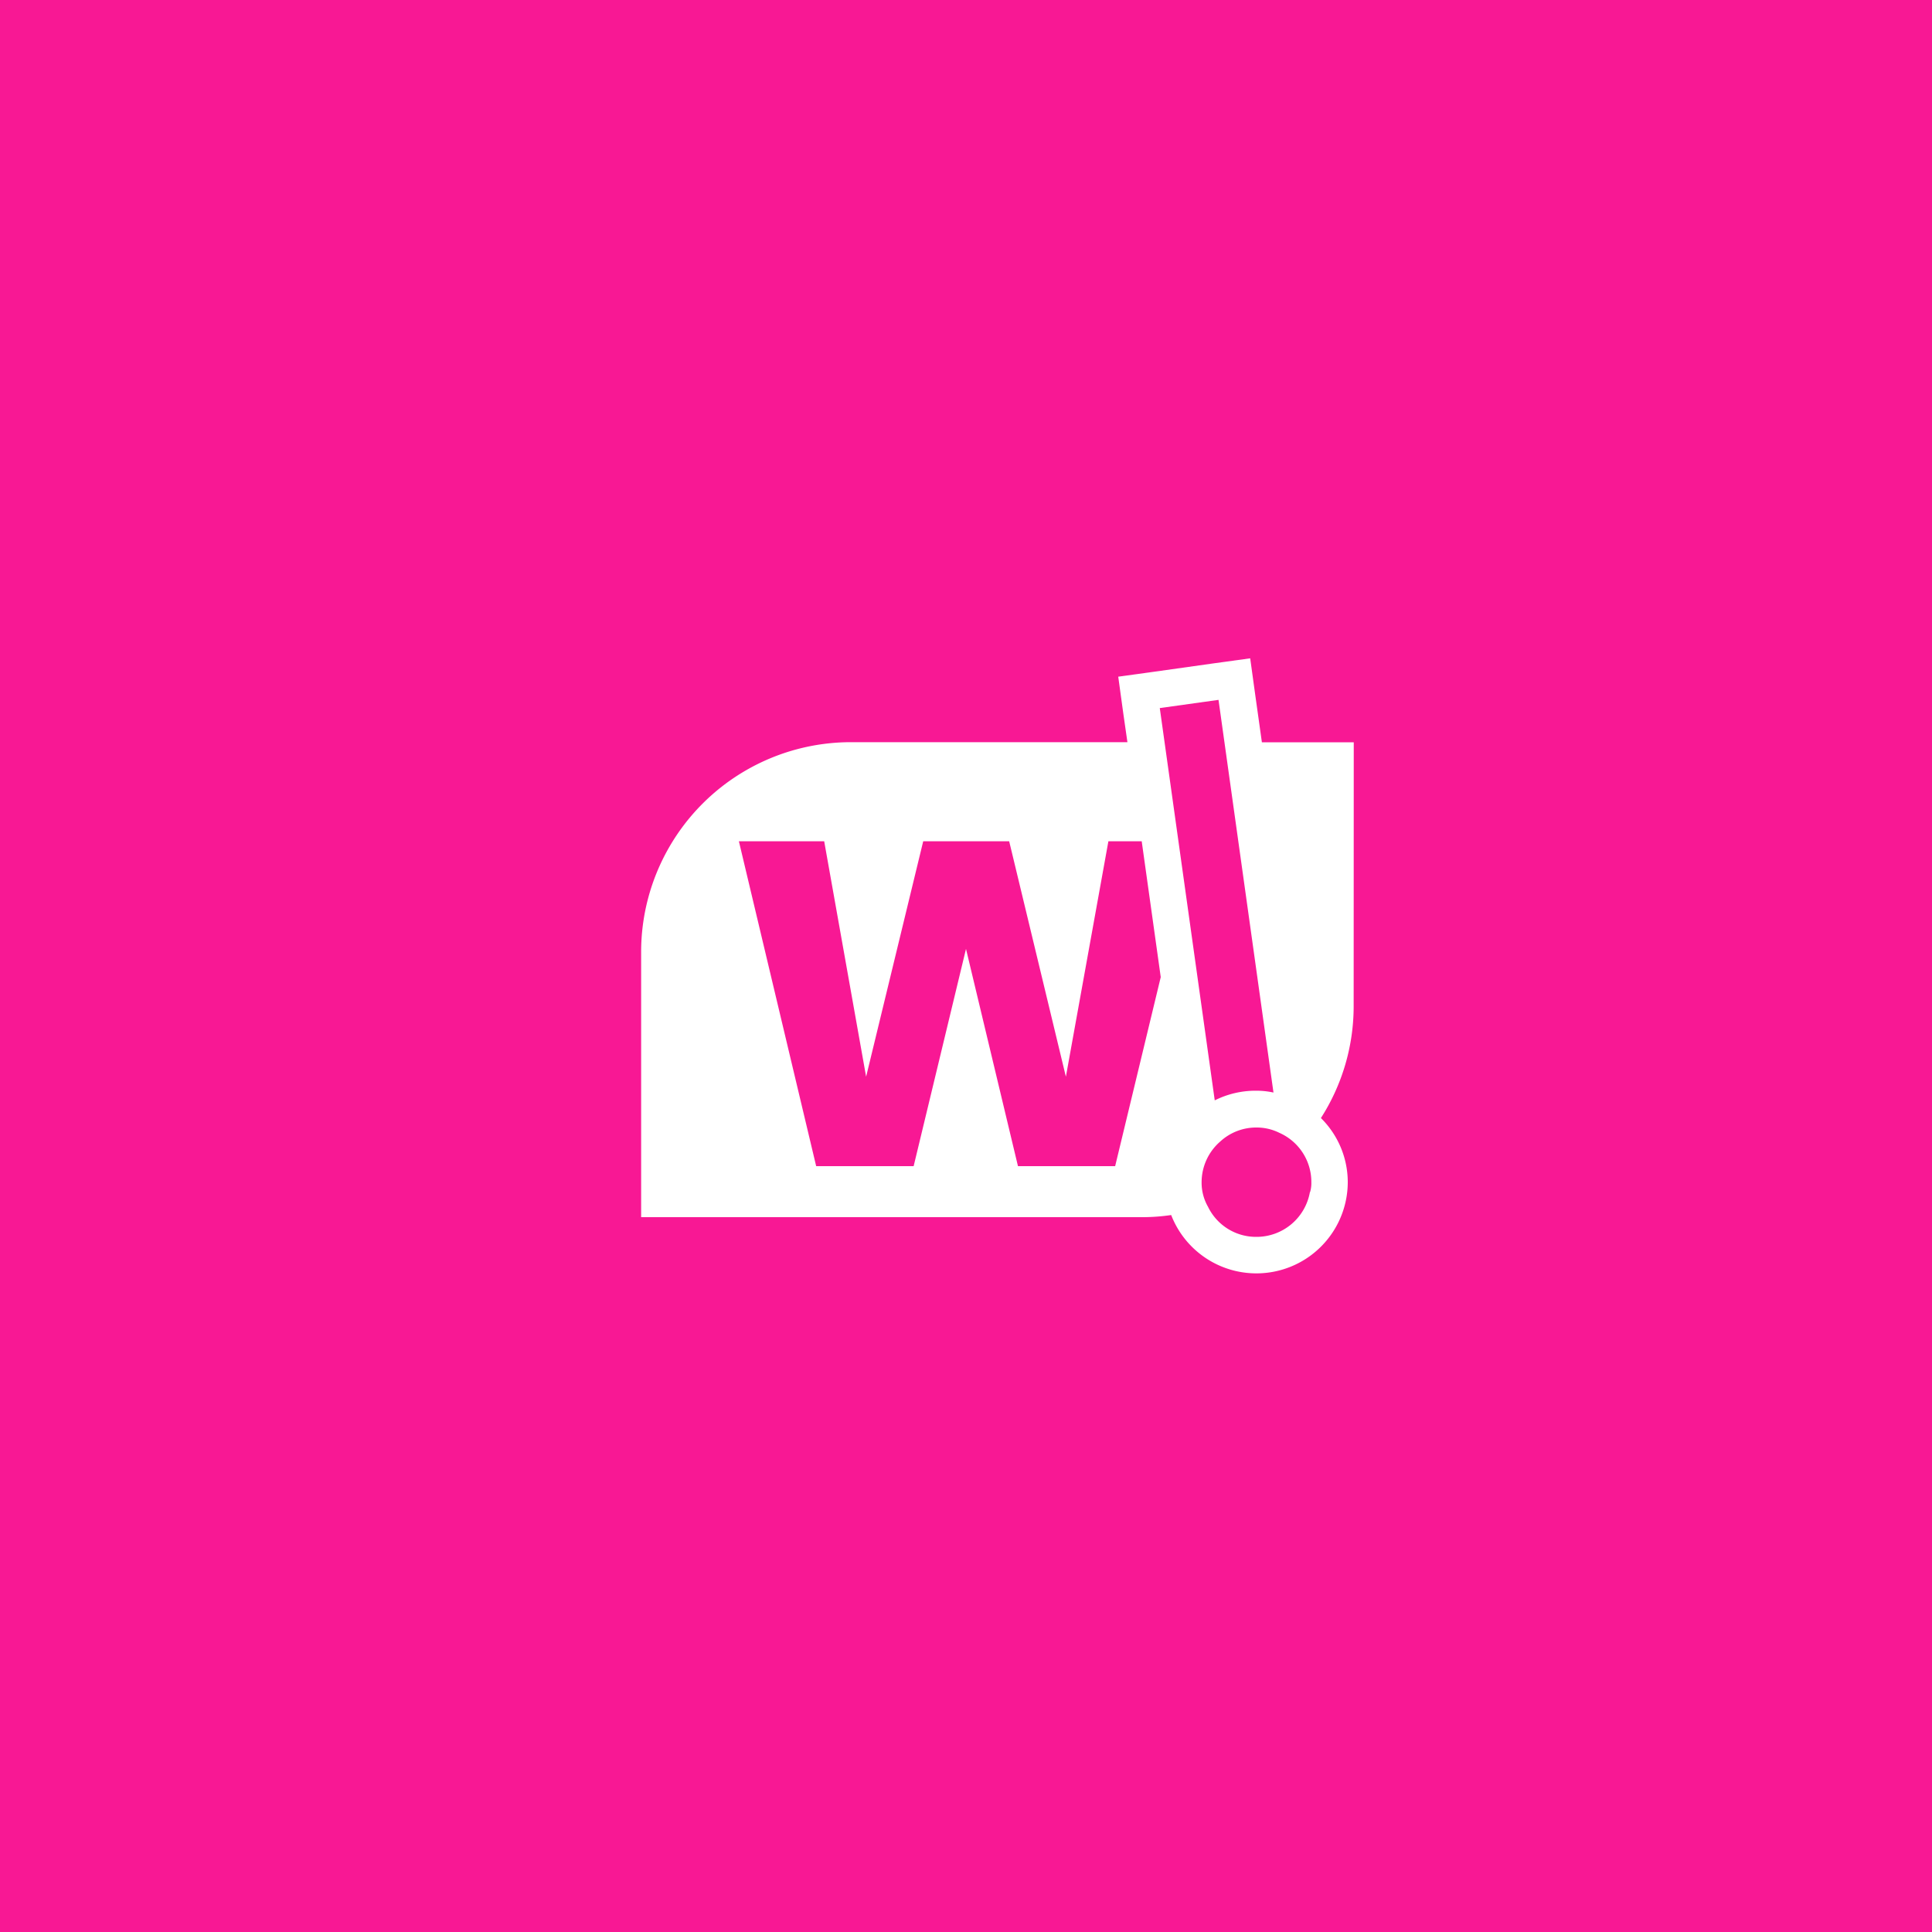 <svg xmlns="http://www.w3.org/2000/svg" viewBox="0 0 200 200"><defs><style>.a{fill:#f81894;}.b{fill:#fff;}</style></defs><title>Asset 3</title><rect class="a" width="200" height="200"/><path class="b" d="M140.14,76.84h-9.51l-.69-4.92-.52-3.77-3.78.52-6.11.86-3.77.52.52,3.78.43,3H88.11A21.72,21.72,0,0,0,66.37,98.59V126h52a20.6,20.6,0,0,0,2.87-.22,9.46,9.46,0,0,0,18.28-3.42,9.34,9.34,0,0,0-2.78-6.62,21.44,21.44,0,0,0,3.39-11.49Zm-14-4.39,5.69,40.65a8.35,8.35,0,0,0-1.78-.19,9.42,9.42,0,0,0-4.3,1L120.06,73.3Zm-10.7,48.27H105.38L100,98.23l-5.42,22.49H84.49l-8-33.63h8.83l4.34,24.37,5.91-24.37h8.9l5.87,24.37,4.4-24.37h3.45l.2,1.43,1.77,12.63Zm20.16,2.69a5.61,5.61,0,0,1-5.55,4.63,5.52,5.52,0,0,1-5-3.12,5,5,0,0,1-.66-2.52,5.58,5.58,0,0,1,1.94-4.24,5.49,5.49,0,0,1,3.74-1.44,5.26,5.26,0,0,1,2.37.55,5.56,5.56,0,0,1,3.31,5.13A3.33,3.33,0,0,1,135.62,123.41Z"/></svg>